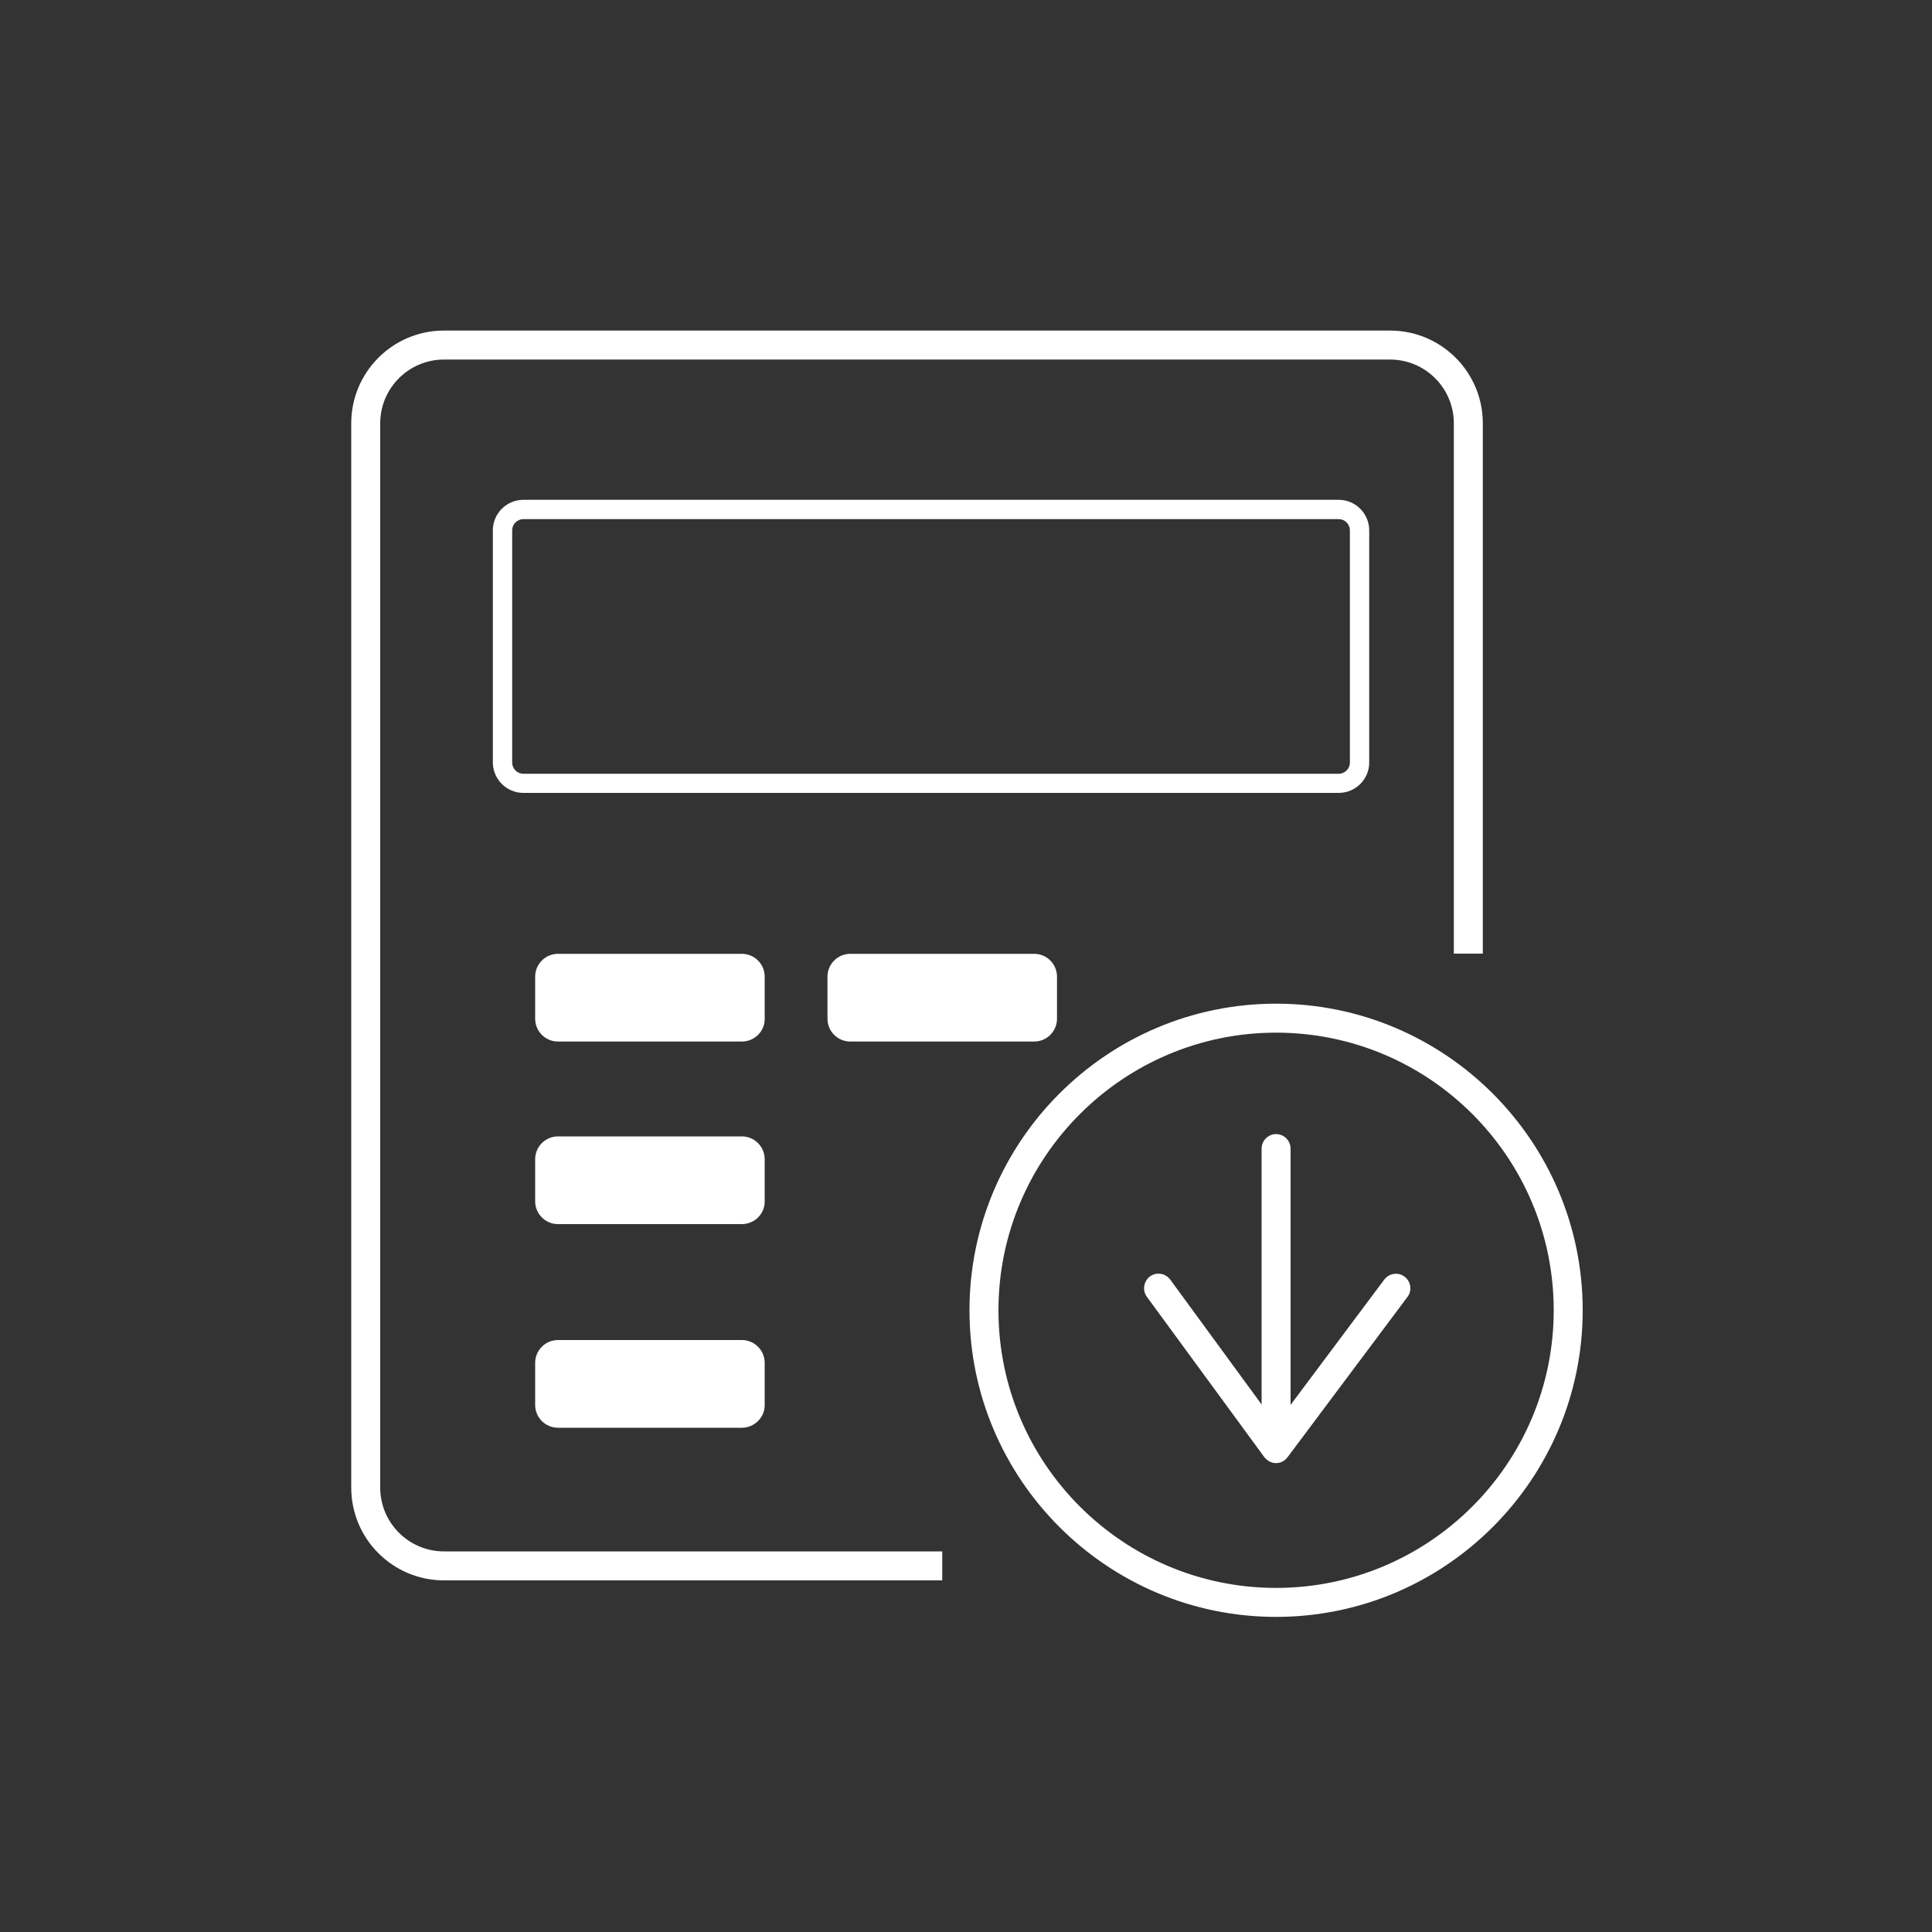 <?xml version="1.0" encoding="utf-8"?>
<!-- Generator: Adobe Illustrator 23.0.1, SVG Export Plug-In . SVG Version: 6.00 Build 0)  -->
<svg version="1.1" id="레이어_1" xmlns="http://www.w3.org/2000/svg" xmlns:xlink="http://www.w3.org/1999/xlink" x="0px"
	 y="0px" viewBox="0 0 100 100" style="enable-background:new 0 0 100 100;" xml:space="preserve">
<rect x="0" y="0" width="100" height="100" fill="#333333" stroke="none"/>
<style type="text/css">
	.st0{fill:#FFFFFF;}
</style>
<g>
	<path class="st0" d="M48.77,81.8H22.98c-2.65,0-4.8-2.15-4.8-4.8V21.91c0-2.65,2.15-4.8,4.8-4.8h48.97c2.65,0,4.8,2.15,4.8,4.8
		v27.45h-1.5V21.91c0-1.82-1.48-3.3-3.3-3.3H22.98c-1.82,0-3.3,1.48-3.3,3.3V77c0,1.82,1.48,3.3,3.3,3.3h25.79V81.8z"/>
	<path class="st0" d="M69.29,41.04h-42.2c-0.87,0-1.58-0.71-1.58-1.58V27.45c0-0.87,0.71-1.58,1.58-1.58h42.2
		c0.87,0,1.58,0.71,1.58,1.58v12.02C70.87,40.34,70.16,41.04,69.29,41.04z M27.09,26.87c-0.32,0-0.58,0.26-0.58,0.58v12.02
		c0,0.32,0.26,0.58,0.58,0.58h42.2c0.32,0,0.58-0.26,0.58-0.58V27.45c0-0.32-0.26-0.58-0.58-0.58H27.09z"/>
	<path class="st0" d="M38.4,53.91h-9.52c-0.65,0-1.18-0.53-1.18-1.18v-2.18c0-0.65,0.53-1.18,1.18-1.18h9.52
		c0.65,0,1.18,0.53,1.18,1.18v2.18C39.59,53.38,39.05,53.91,38.4,53.91z"/>
	<path class="st0" d="M38.4,63.36h-9.52c-0.65,0-1.18-0.53-1.18-1.18V60c0-0.65,0.53-1.18,1.18-1.18h9.52
		c0.65,0,1.18,0.53,1.18,1.18v2.18C39.59,62.83,39.05,63.36,38.4,63.36z"/>
	<path class="st0" d="M38.4,73.9l-9.52,0c-0.65,0-1.18-0.53-1.18-1.18v-2.18c0-0.65,0.53-1.18,1.18-1.18h9.52
		c0.65,0,1.18,0.53,1.18,1.18v2.18C39.59,73.36,39.05,73.9,38.4,73.9z"/>
	<path class="st0" d="M53.53,53.91h-9.52c-0.65,0-1.18-0.53-1.18-1.18v-2.18c0-0.65,0.53-1.18,1.18-1.18h9.52
		c0.65,0,1.18,0.53,1.18,1.18v2.18C54.71,53.38,54.18,53.91,53.53,53.91z"/>
	<path class="st0" d="M66.05,83.69c-8.75,0-15.87-7.12-15.87-15.87c0-8.75,7.12-15.87,15.87-15.87c8.75,0,15.87,7.12,15.87,15.87
		C81.92,76.57,74.8,83.69,66.05,83.69z M66.05,53.45c-7.92,0-14.37,6.45-14.37,14.37c0,7.93,6.45,14.37,14.37,14.37
		c7.93,0,14.37-6.45,14.37-14.37C80.42,59.89,73.98,53.45,66.05,53.45z"/>
	<path class="st0" d="M66.05,74.65c-0.41,0-0.75-0.34-0.75-0.75V59.45c0-0.41,0.34-0.75,0.75-0.75s0.75,0.34,0.75,0.75V73.9
		C66.8,74.31,66.46,74.65,66.05,74.65z"/>
	<path class="st0" d="M66.05,75.73C66.05,75.73,66.05,75.73,66.05,75.73c-0.24,0-0.46-0.12-0.61-0.31l-6.08-8.3
		c-0.24-0.33-0.17-0.8,0.16-1.05c0.34-0.25,0.8-0.17,1.05,0.16l5.48,7.49l5.6-7.49c0.25-0.33,0.72-0.4,1.05-0.15
		c0.33,0.25,0.4,0.72,0.15,1.05l-6.21,8.3C66.51,75.61,66.29,75.73,66.05,75.73z"/>
</g>
</svg>
